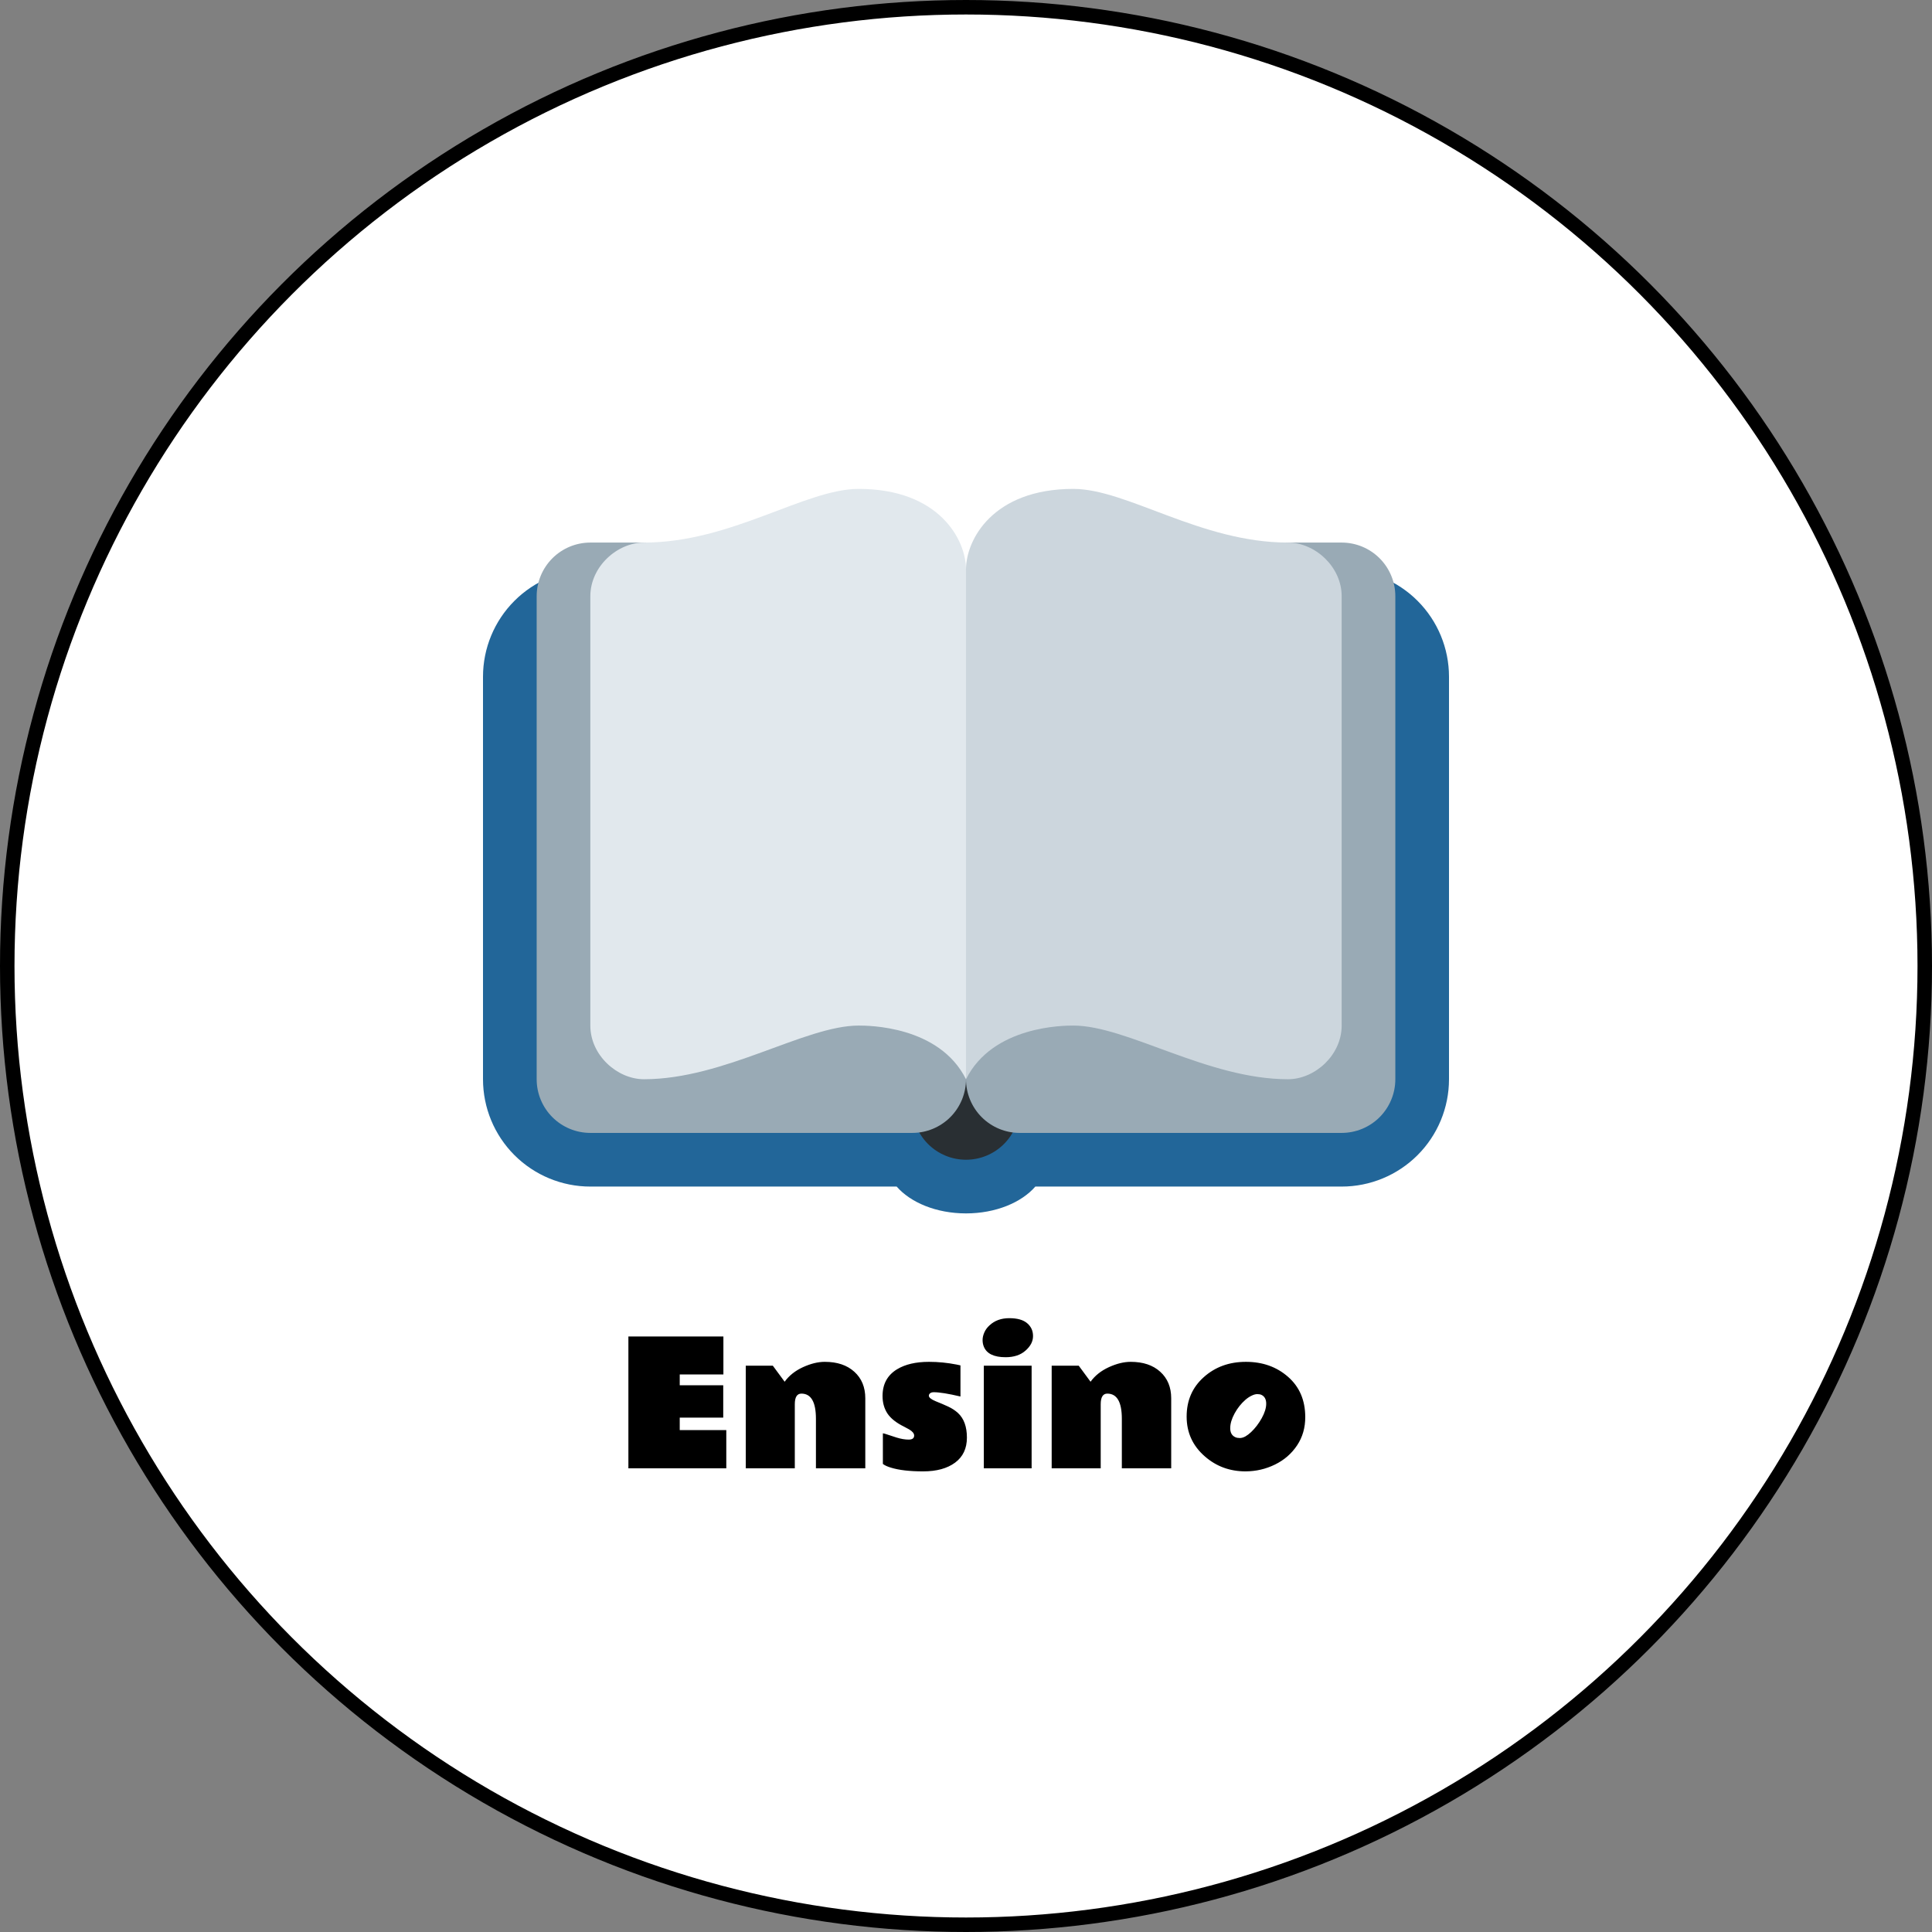 <svg width="400" height="400" viewBox="0 0 400 400" fill="none" xmlns="http://www.w3.org/2000/svg">
<rect x="0" y="0" width="400" height="400" fill="#808080" stroke="none"/>
<circle cx="200" cy="200" r="198.5" fill="white" stroke="black" stroke-width="3"/>
<path d="M130.102 276.708H149.772V284.569H140.732V286.808H149.738V293.507H140.732V296.087H150.371V304H130.102V276.708ZM165.922 288.534C165.011 288.534 164.555 289.269 164.555 290.738V304H154.404V282.757H160.009L162.453 286.073C163.365 284.808 164.624 283.806 166.23 283.065C167.848 282.324 169.357 281.954 170.759 281.954C173.334 281.954 175.373 282.638 176.877 284.005C178.392 285.372 179.15 287.206 179.15 289.508V304H168.93V293.746C168.93 290.271 167.928 288.534 165.922 288.534ZM198.854 289.132C196.325 288.539 194.485 288.243 193.334 288.243C193.004 288.243 192.748 288.317 192.565 288.465C192.395 288.613 192.309 288.779 192.309 288.961C192.309 289.337 192.776 289.719 193.71 290.106C194.656 290.482 195.522 290.852 196.308 291.217C197.094 291.581 197.772 292.026 198.342 292.55C199.572 293.689 200.188 295.387 200.188 297.643C200.188 299.887 199.373 301.613 197.744 302.821C196.114 304.028 193.91 304.632 191.13 304.632C188.35 304.632 186.128 304.376 184.465 303.863C183.736 303.647 183.177 303.39 182.79 303.094V296.754C182.95 296.765 183.229 296.839 183.627 296.976C184.026 297.113 184.687 297.329 185.61 297.625C186.533 297.91 187.37 298.053 188.122 298.053C188.885 298.053 189.267 297.774 189.267 297.215C189.267 296.782 188.925 296.361 188.242 295.951C187.934 295.768 187.587 295.58 187.199 295.387C185.593 294.601 184.442 293.695 183.747 292.669C183.063 291.633 182.722 290.419 182.722 289.029C182.722 286.557 183.724 284.711 185.729 283.492C187.416 282.467 189.62 281.954 192.343 281.954C194.246 281.954 196.154 282.142 198.068 282.518C198.479 282.598 198.741 282.655 198.854 282.689V289.132ZM208.955 272.914C210.629 272.914 211.871 273.267 212.68 273.973C213.489 274.668 213.888 275.557 213.876 276.639C213.876 277.722 213.358 278.718 212.321 279.63C211.296 280.541 209.923 280.997 208.203 280.997C205.787 280.997 204.283 280.268 203.691 278.81C203.52 278.399 203.435 277.944 203.435 277.442C203.435 276.941 203.554 276.417 203.793 275.87C204.033 275.323 204.392 274.833 204.87 274.4C205.93 273.409 207.291 272.914 208.955 272.914ZM213.586 304H203.691V282.757H213.586V304ZM229.257 288.534C228.346 288.534 227.89 289.269 227.89 290.738V304H217.739V282.757H223.344L225.788 286.073C226.7 284.808 227.958 283.806 229.565 283.065C231.183 282.324 232.692 281.954 234.094 281.954C236.669 281.954 238.708 282.638 240.212 284.005C241.727 285.372 242.485 287.206 242.485 289.508V304H232.265V293.746C232.265 290.271 231.263 288.534 229.257 288.534ZM261.198 288.807C260.97 288.693 260.674 288.636 260.31 288.636C259.956 288.636 259.563 288.744 259.13 288.961C258.697 289.166 258.27 289.451 257.849 289.815C256.96 290.59 256.214 291.53 255.61 292.635C255.006 293.74 254.704 294.76 254.704 295.694C254.704 296.617 255.057 297.238 255.764 297.557C256.014 297.671 256.322 297.728 256.687 297.728C257.051 297.728 257.433 297.62 257.832 297.403C258.23 297.175 258.629 296.874 259.028 296.498C259.86 295.711 260.589 294.76 261.215 293.644C261.842 292.516 262.155 291.507 262.155 290.619C262.155 289.73 261.836 289.126 261.198 288.807ZM257.883 304.632C254.624 304.632 251.816 303.601 249.458 301.539C246.94 299.352 245.681 296.6 245.681 293.285C245.681 289.958 246.86 287.241 249.218 285.133C251.577 283.014 254.488 281.954 257.951 281.954C261.415 281.954 264.326 282.991 266.684 285.064C269.042 287.127 270.227 289.889 270.239 293.353C270.25 295.575 269.686 297.54 268.547 299.249C267.408 300.958 265.887 302.28 263.984 303.214C262.081 304.148 260.048 304.621 257.883 304.632Z" fill="black"/>
<g clip-path="url(#clip0_16_31)">
<path d="M277.778 117.889H122.222C116.329 117.889 110.676 120.23 106.509 124.398C102.341 128.565 100 134.217 100 140.111V223.444C100 229.338 102.341 234.99 106.509 239.158C110.676 243.325 116.329 245.667 122.222 245.667H185.644C188.533 248.978 193.85 251.222 200 251.222C206.15 251.222 211.472 248.978 214.356 245.667H277.778C283.671 245.667 289.324 243.325 293.491 239.158C297.659 234.99 300 229.338 300 223.444V140.111C300 134.217 297.659 128.565 293.491 124.398C289.324 120.23 283.671 117.889 277.778 117.889Z" fill="#226699"/>
<path d="M211.111 229C211.111 231.947 209.941 234.773 207.857 236.857C205.773 238.94 202.947 240.111 200 240.111C197.053 240.111 194.227 238.94 192.143 236.857C190.06 234.773 188.889 231.947 188.889 229V129C188.889 126.053 190.06 123.227 192.143 121.143C194.227 119.06 197.053 117.889 200 117.889C202.947 117.889 205.773 119.06 207.857 121.143C209.941 123.227 211.111 126.053 211.111 129V229Z" fill="#292F33"/>
<path d="M200 223.444C200 226.391 198.829 229.217 196.746 231.301C194.662 233.385 191.836 234.556 188.889 234.556H122.222C119.275 234.556 116.449 233.385 114.365 231.301C112.282 229.217 111.111 226.391 111.111 223.444V123.444C111.111 120.498 112.282 117.671 114.365 115.588C116.449 113.504 119.275 112.333 122.222 112.333H188.889C191.836 112.333 194.662 113.504 196.746 115.588C198.829 117.671 200 120.498 200 123.444V223.444Z" fill="#99AAB5"/>
<path d="M200 223.444C194.45 212.344 179.683 212.333 177.778 212.333C166.667 212.333 150 223.444 133.333 223.444C127.778 223.444 122.222 218.467 122.222 212.333V123.444C122.222 117.311 127.778 112.333 133.333 112.333C151.417 112.333 166.667 101.222 177.778 101.222C194.444 101.222 200 111.756 200 117.889V223.444Z" fill="#E1E8ED"/>
<path d="M288.889 223.444C288.889 226.391 287.718 229.217 285.635 231.301C283.551 233.385 280.725 234.556 277.778 234.556H211.111C208.164 234.556 205.338 233.385 203.254 231.301C201.171 229.217 200 226.391 200 223.444V123.444C200 120.498 201.171 117.671 203.254 115.588C205.338 113.504 208.164 112.333 211.111 112.333H277.778C280.725 112.333 283.551 113.504 285.635 115.588C287.718 117.671 288.889 120.498 288.889 123.444V223.444Z" fill="#99AAB5"/>
<path d="M200 223.444C205.55 212.344 220.317 212.333 222.222 212.333C233.333 212.333 250 223.444 266.667 223.444C272.222 223.444 277.778 218.467 277.778 212.333V123.444C277.778 117.311 272.222 112.333 266.667 112.333C248.578 112.333 233.333 101.222 222.222 101.222C205.556 101.222 200 111.756 200 117.889V223.444Z" fill="#CCD6DD"/>
</g>
<defs>
<clipPath id="clip0_16_31">
<rect width="200" height="200" fill="white" transform="translate(100 79)"/>
</clipPath>
</defs>
</svg>
